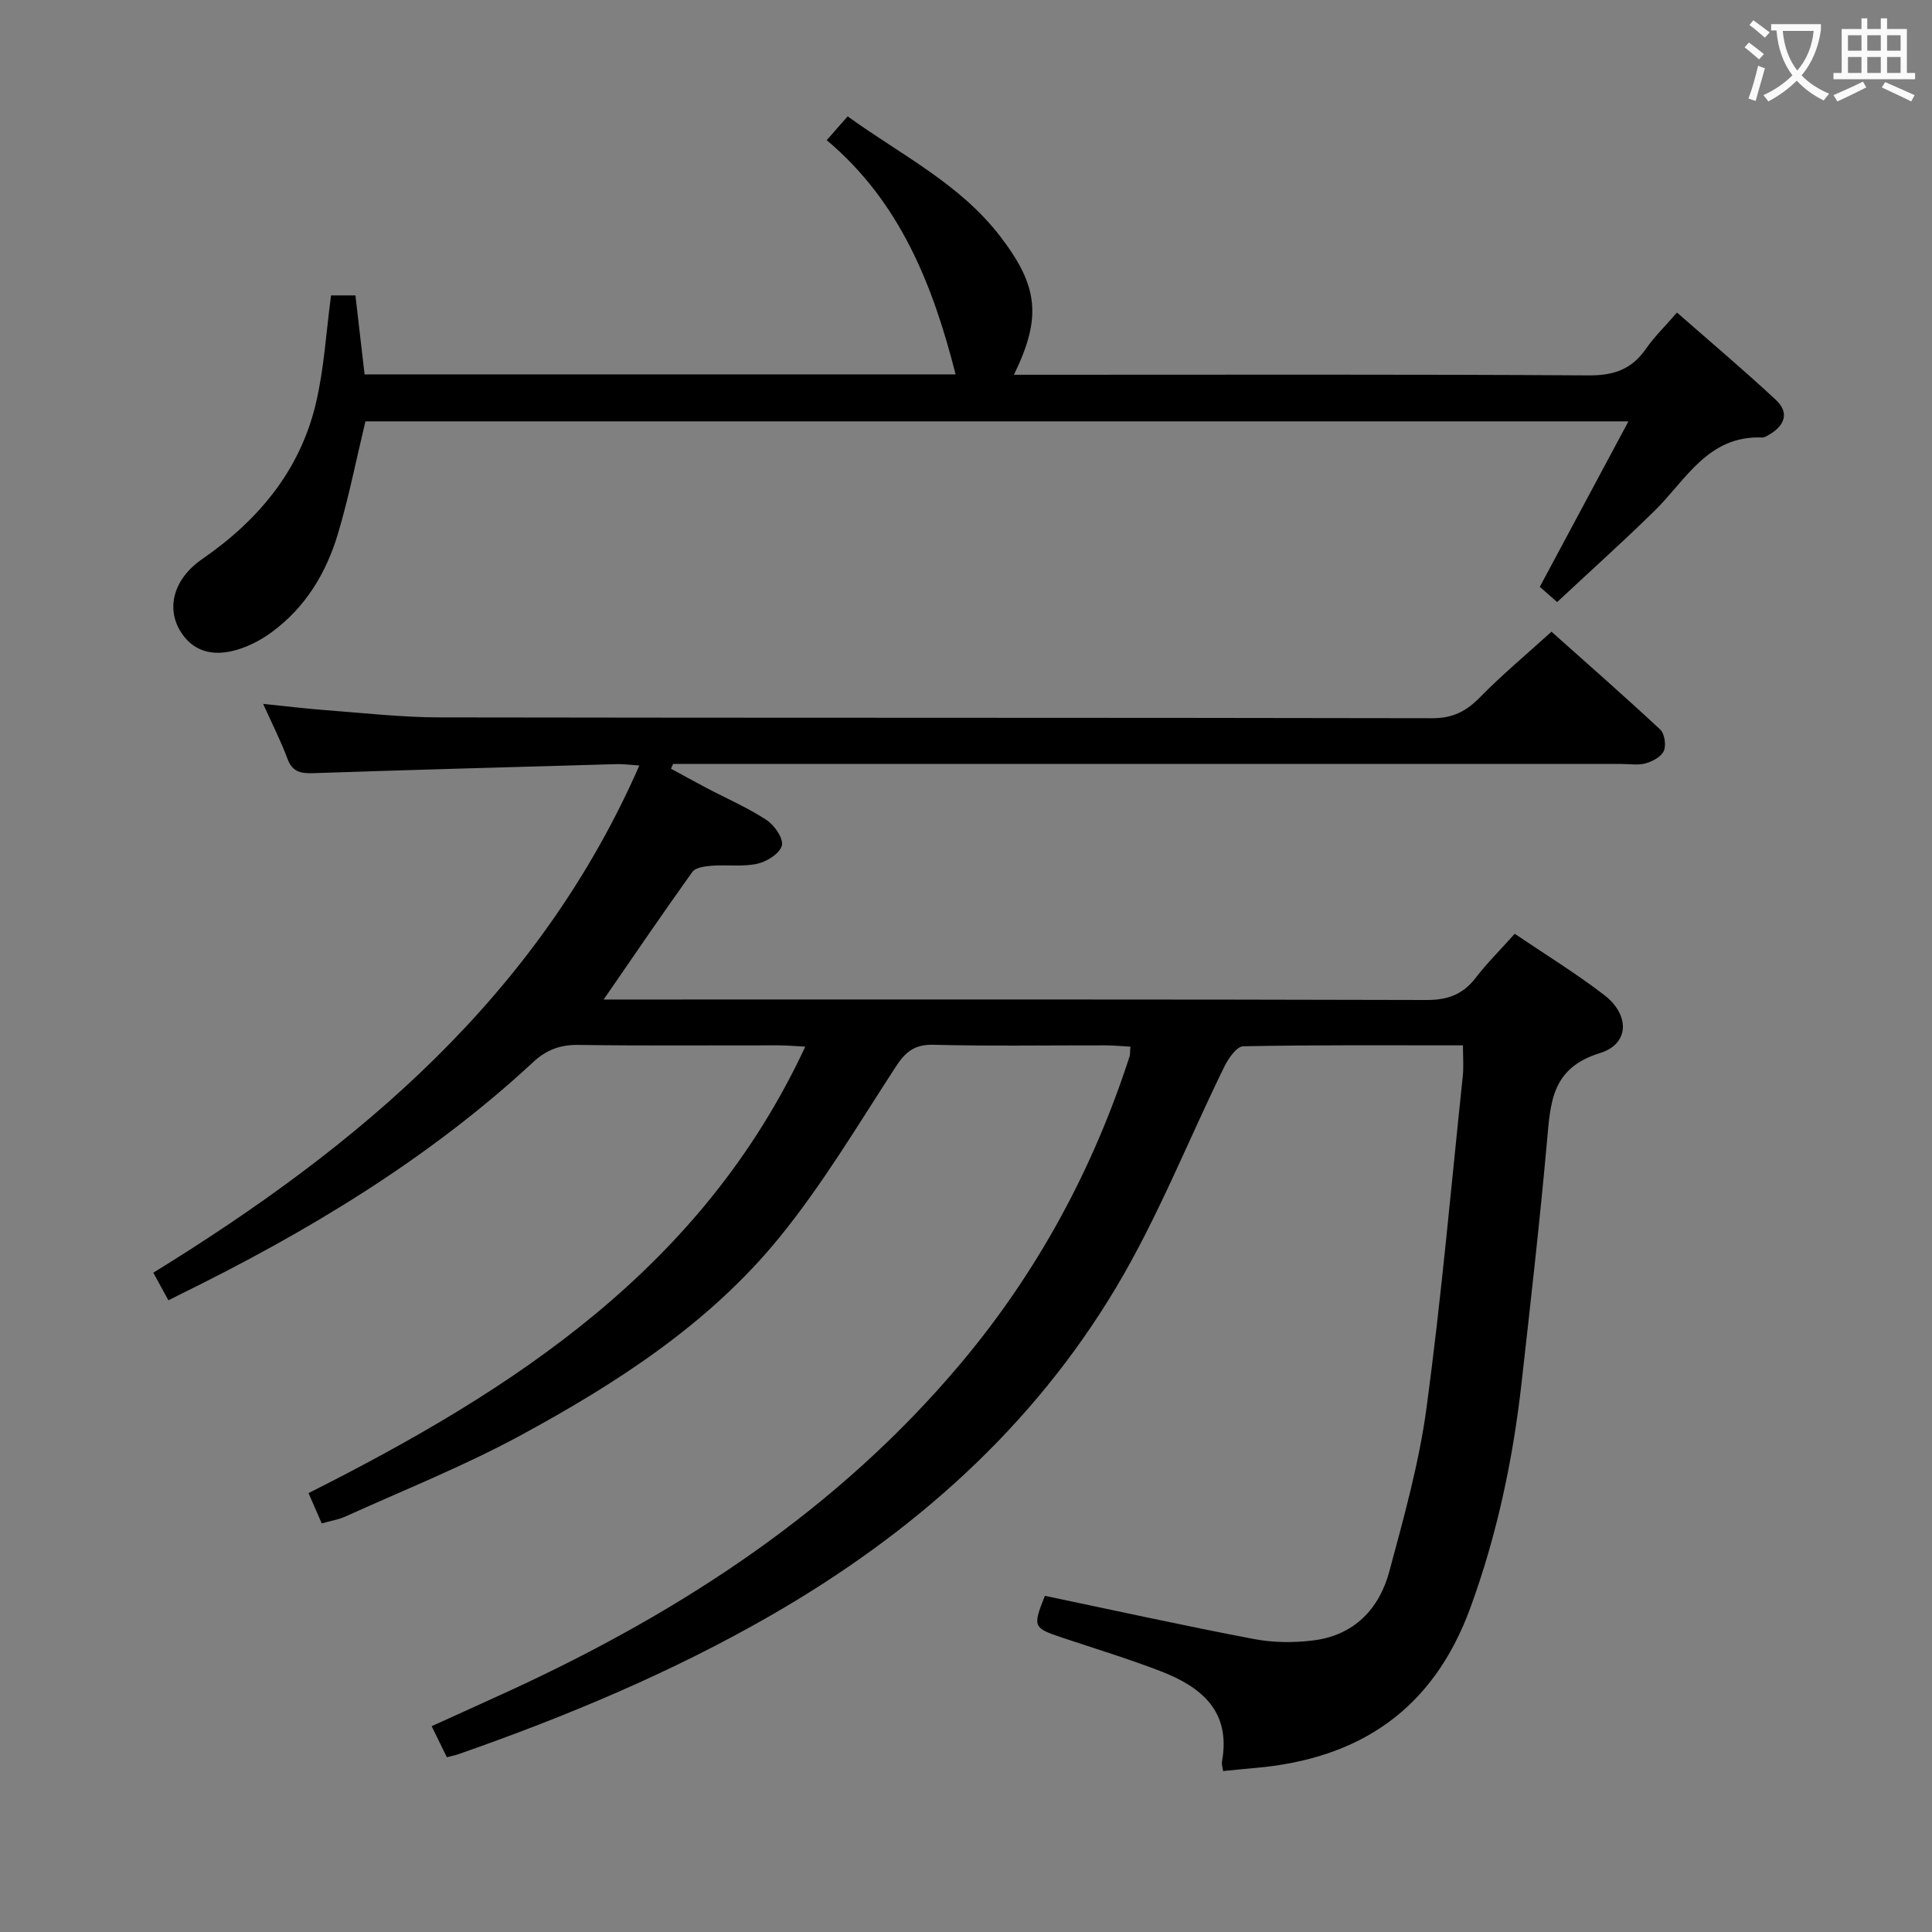 <svg enable-background="new 0 0 400 400" viewBox="0 0 400 400" xmlns="http://www.w3.org/2000/svg"><rect x="0" y="0" width="400" height="400" fill="#808080" stroke="none"/><path d="m302.89 216.43c-15.55 0-30.53-.11-45.49.19-1.35.03-3.07 2.5-3.9 4.19-7.45 15.18-13.69 31.08-22.31 45.56-17.39 29.21-42.21 51.17-71.57 68.07-20.53 11.81-42.29 20.9-64.6 28.71-.75.26-1.54.42-2.5.67-1.03-2.1-1.97-4.02-3.15-6.43 5.52-2.51 10.9-4.93 16.26-7.39 35.61-16.42 67.89-37.47 93.35-67.8 15.79-18.81 27.3-40.06 34.87-63.43.15-.45.09-.96.19-2.07-1.8-.1-3.54-.27-5.27-.27-11.83-.02-23.67.18-35.5-.12-3.94-.1-5.81 1.47-7.83 4.58-7.79 11.97-15.14 24.35-24.13 35.38-14.51 17.8-33.69 30.16-53.66 40.98-11.63 6.3-24.01 11.23-36.09 16.71-1.47.67-3.13.92-4.95 1.44-.93-2.13-1.76-4.04-2.73-6.27 42.58-21.43 81.53-46.64 102.84-92.43-2-.1-3.72-.27-5.45-.27-13.83-.02-27.67.11-41.5-.09-3.78-.06-6.63 1.01-9.37 3.55-21.8 20.21-46.99 35.3-73.53 48.31-.56.28-1.12.57-2 1.02-1.08-1.97-2.01-3.68-3.13-5.72 42.53-26.2 79.72-57.33 100.63-105.01-2.06-.14-3.31-.32-4.56-.29-20.95.59-41.91 1.17-62.86 1.87-2.58.09-4.4-.17-5.43-2.97-1.31-3.56-3.05-6.95-5.04-11.37 4.75.48 8.72.98 12.7 1.28 7.95.59 15.91 1.51 23.87 1.52 68.5.12 137 .03 205.49.17 4.28.01 7.07-1.46 9.92-4.38 4.53-4.62 9.53-8.79 14.76-13.53 7.03 6.27 14.87 13.14 22.5 20.24.91.85 1.27 3.22.77 4.41-.51 1.2-2.3 2.18-3.73 2.59-1.54.45-3.3.14-4.97.14-63.67 0-127.33 0-191 0-1.81 0-3.62 0-5.43 0-.15.33-.3.65-.44.98 2.47 1.34 4.93 2.71 7.42 4.02 4.13 2.17 8.45 4.04 12.33 6.58 1.64 1.07 3.56 3.81 3.21 5.29-.38 1.62-3.08 3.34-5.05 3.78-3.03.68-6.3.18-9.46.42-1.4.11-3.37.36-4.04 1.3-6.15 8.58-12.08 17.32-18.35 26.4h5.36c55 0 110-.06 165 .1 4.42.01 7.55-1.16 10.2-4.61 2.32-3.02 5.05-5.72 8.07-9.1 6.28 4.25 12.61 8.14 18.48 12.64 5.37 4.11 5.33 10.16-.84 12.06-10.03 3.08-10.24 10.22-10.96 18.25-1.5 16.71-3.4 33.39-5.27 50.06-1.79 15.89-5.07 31.4-10.59 46.52-7.72 21.11-22.96 31.33-44.69 33.19-2.13.18-4.26.41-6.51.63-.09-.7-.34-1.38-.23-2 1.89-10.37-4.26-15.42-12.66-18.66-6.64-2.56-13.47-4.64-20.23-6.9-6.25-2.09-6.34-2.25-3.78-8.72 14.41 3.01 28.8 6.19 43.26 8.94 4.02.77 8.34.8 12.41.28 8.34-1.07 13.55-6.48 15.64-14.25 3.01-11.19 6.17-22.47 7.71-33.91 3.06-22.71 5.07-45.55 7.47-68.35.25-1.98.07-3.99.07-6.68z" fill="#010000"/><path d="m337.15 87.24c-88.41 0-175 0-261.49 0-1.9 7.88-3.43 15.68-5.69 23.26-2.42 8.1-6.69 15.22-13.68 20.36-1.2.88-2.49 1.68-3.82 2.33-6.74 3.28-12.03 2.42-15.05-2.38-3.05-4.85-1.55-10.92 4.43-15.05 11.67-8.06 20.28-18.36 23.56-32.29 1.7-7.21 2.11-14.71 3.13-22.31h5.05c.61 5.33 1.23 10.7 1.89 16.35h122.37c-4.67-18.34-11.42-35.67-26.69-48.49 1.69-1.92 2.87-3.26 4.34-4.93 10.98 7.95 23.23 13.92 31.63 24.91 7.85 10.26 8.59 16.71 2.79 28.59h6.1c37.65 0 75.3-.11 112.94.13 5.2.03 8.89-1.28 11.82-5.51 1.69-2.44 3.87-4.55 6.42-7.5 6.93 6.08 13.86 11.92 20.48 18.09 2.91 2.71 1.75 5.39-1.47 7.24-.43.25-.93.56-1.38.54-11.23-.45-15.76 8.79-22.31 15.22-6.51 6.38-13.3 12.47-20.13 18.85-1.53-1.34-2.61-2.29-3.59-3.15 6.02-11.25 11.93-22.28 18.35-34.26z" fill="#010000"/><g fill="#fbfafa"><path d="m362.1 8.8c1.1.8 2.1 1.6 3.1 2.4l-1 1.1c-1.3-1.1-2.3-2-3-2.5zm1.9 4.8c.5.2.9.4 1.4.5-.6 2.3-1.3 4.5-1.9 6.8l-1.5-.5c.8-2.1 1.4-4.3 2-6.8zm-1-9.4c1.3.9 2.4 1.8 3.4 2.5l-1 1.1c-1.4-1.2-2.4-2.1-3.2-2.6zm3.7 2.2v-1.4h10.3v1.2c-.5 3.6-1.8 6.8-4 9.4 1.5 1.6 3.4 2.8 5.7 3.8-.3.4-.7.8-1.1 1.4-2.3-1.1-4.1-2.5-5.6-4.1-1.6 1.6-3.6 3.1-5.9 4.3-.3-.5-.7-.9-1-1.3 2.4-1.1 4.4-2.5 6-4.1-1.9-2.5-3-5.6-3.3-9.3h-1.1zm8.8 0h-6.4c.3 3.3 1.3 6 3 8.2 2-2.3 3.1-5.1 3.4-8.2z"/><path d="m385.3 3.8h1.3v2.2h2.8v-2.2h1.3v2.2h4.1v9.1h1.7v1.3h-16.9v-1.3h1.7v-9.1h4.1v-2.2zm.4 13.1.7 1.2c-1.8.9-3.8 1.9-6 2.9-.2-.4-.5-.8-.8-1.3 2.3-1 4.3-1.9 6.1-2.8zm-3.1-6.4h2.8v-3.2h-2.8zm0 4.6h2.8v-3.3h-2.8zm4-4.6h2.8v-3.2h-2.8zm0 4.6h2.8v-3.3h-2.8zm3.7 1.9c2.1.9 4.1 1.8 6.1 2.7l-.7 1.3c-2.2-1.1-4.2-2-6.1-2.9zm3.2-9.7h-2.8v3.2h2.8zm-2.8 7.8h2.8v-3.3h-2.8z"/></g></svg>